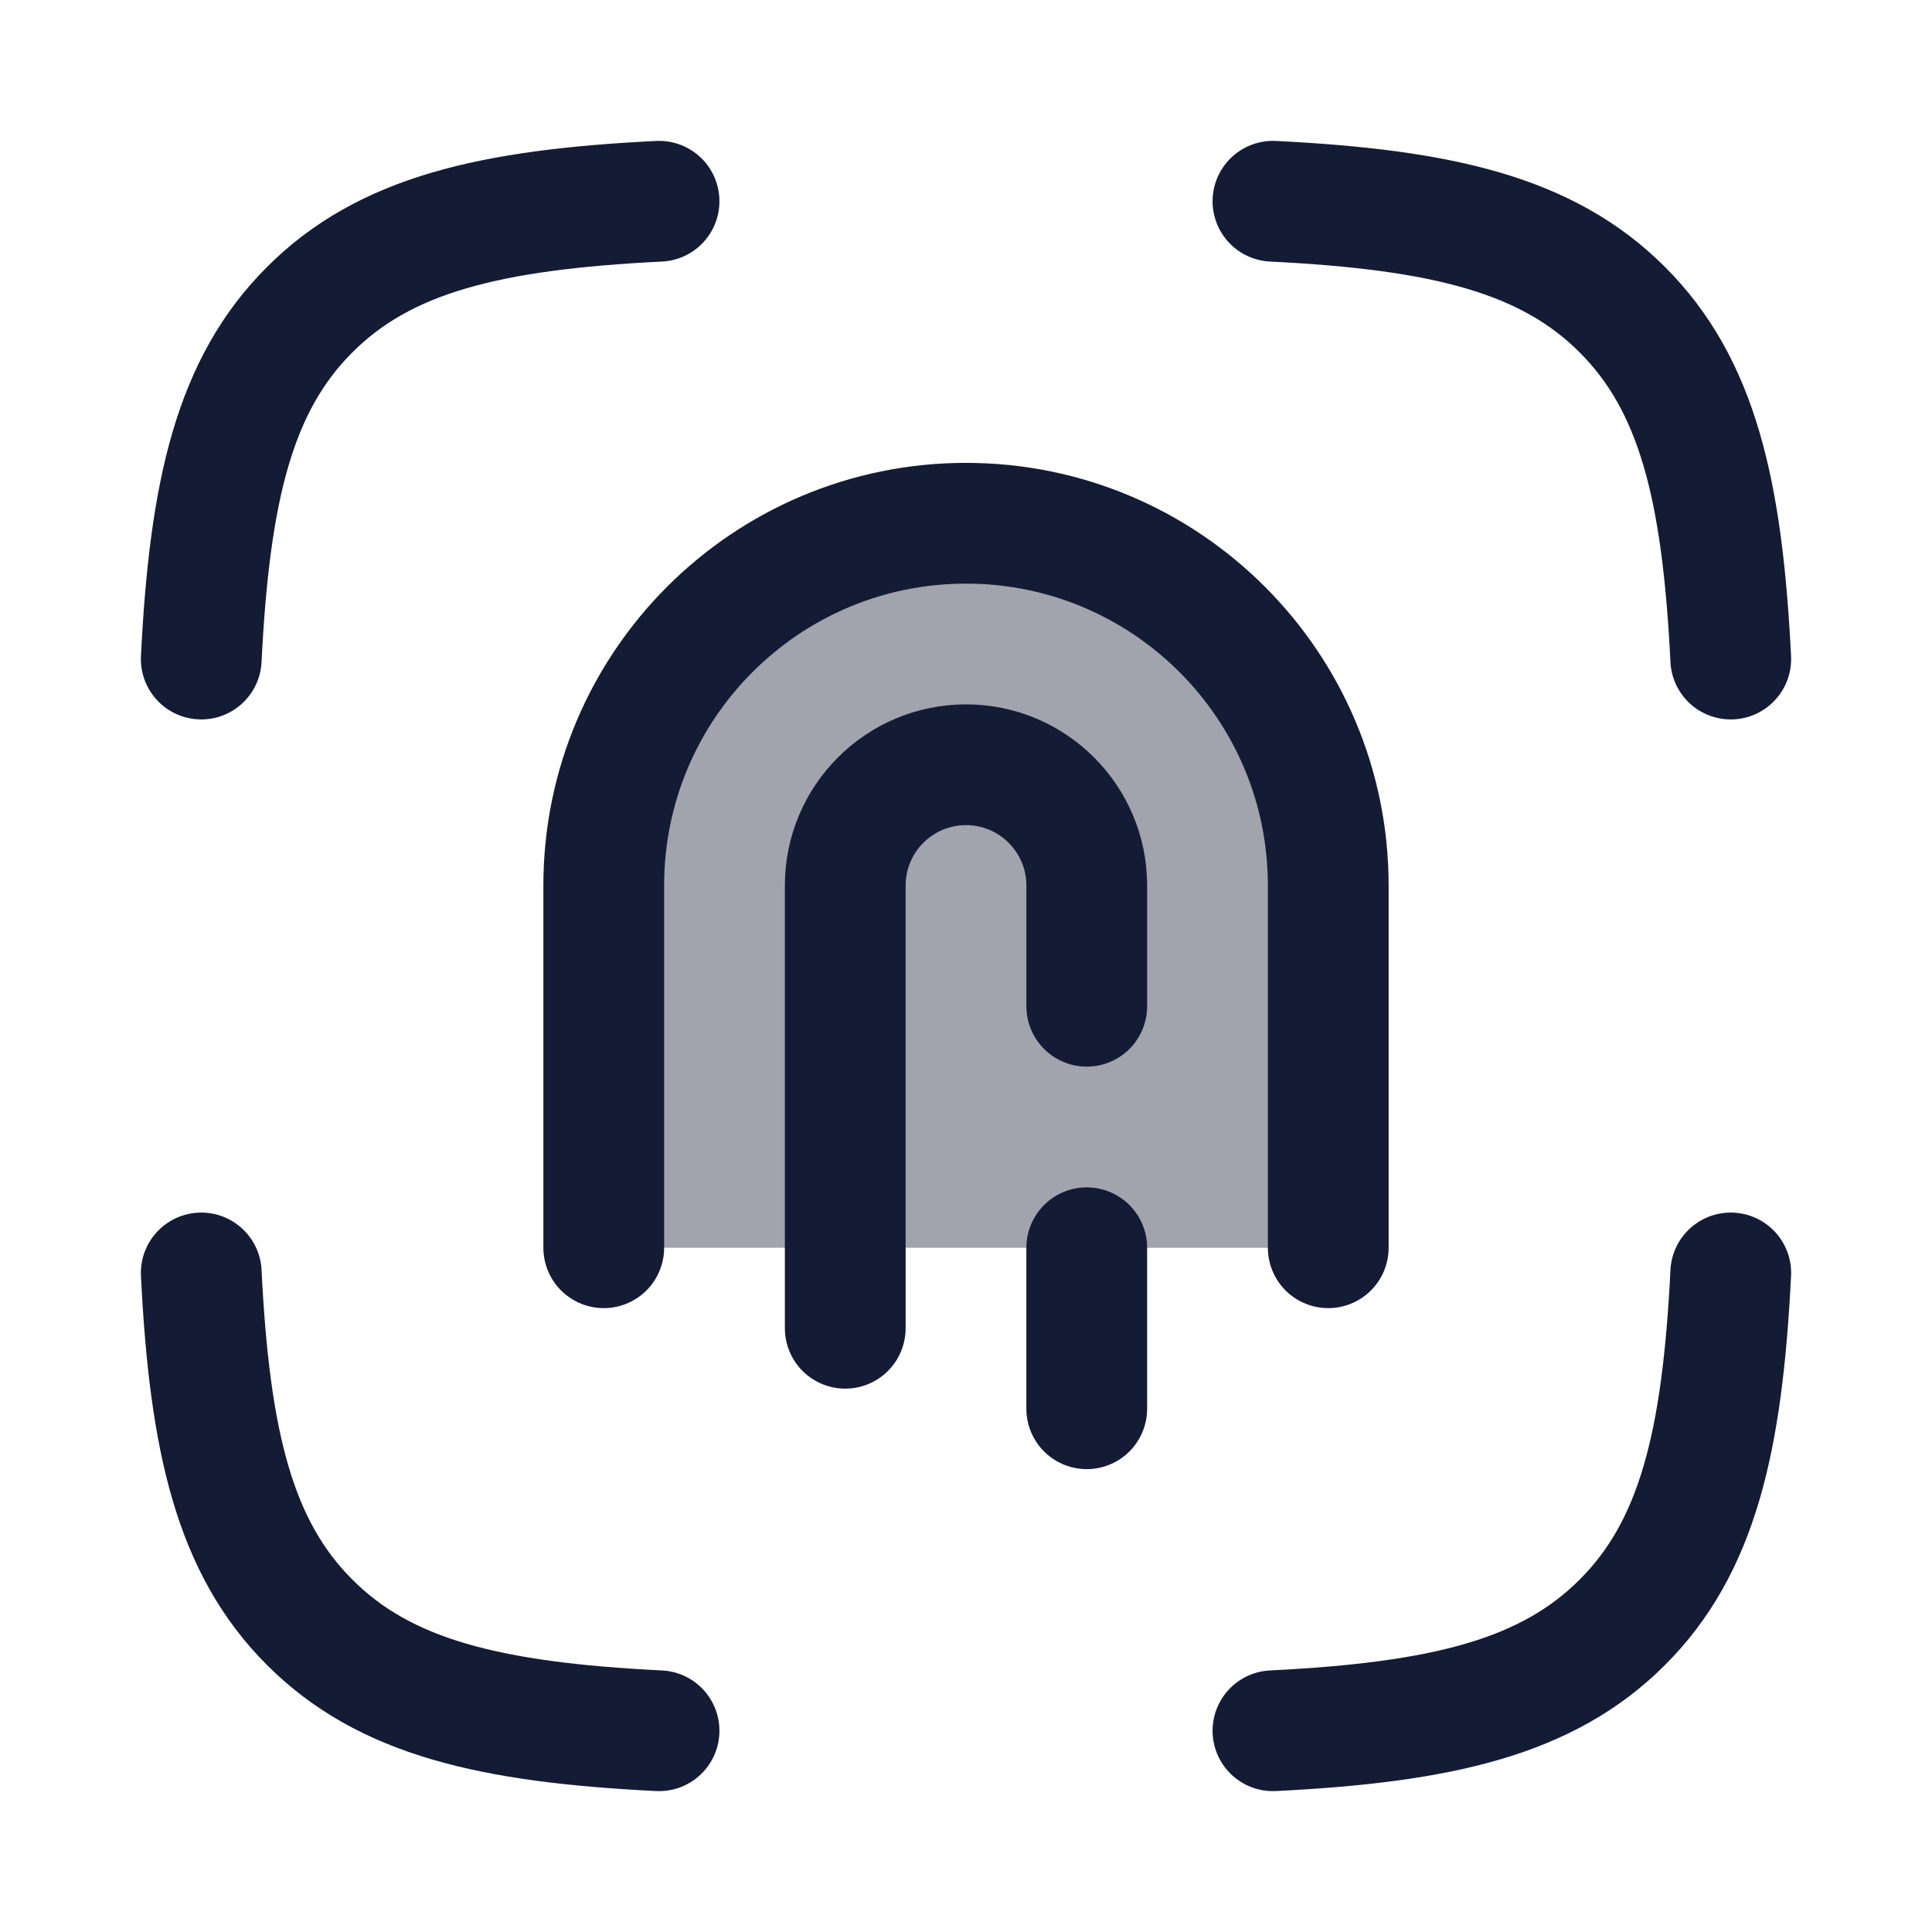 <svg width="24" height="24" viewBox="0 0 24 24" fill="none" xmlns="http://www.w3.org/2000/svg">
<path opacity="0.4" d="M16.5 15.5V11C16.5 8.515 14.485 6.5 12 6.5C9.515 6.5 7.5 8.515 7.5 11V15.5H16.5Z" fill="#141B34"/>
<path d="M2.5 8.187C2.604 6.087 2.915 4.778 3.847 3.847C4.778 2.915 6.087 2.604 8.187 2.5M21.5 8.187C21.396 6.087 21.085 4.778 20.153 3.847C19.222 2.915 17.913 2.604 15.813 2.5M15.813 21.5C17.913 21.396 19.222 21.085 20.153 20.153C21.085 19.222 21.396 17.913 21.5 15.813M8.187 21.5C6.087 21.396 4.778 21.085 3.847 20.153C2.915 19.222 2.604 17.913 2.5 15.813" stroke="#141B34" stroke-width="1.5" stroke-linecap="round" stroke-linejoin="round"/>
<path d="M16.5 15.5V11C16.5 8.515 14.485 6.5 12 6.5C9.515 6.5 7.5 8.515 7.5 11V15.5" stroke="#141B34" stroke-width="1.5" stroke-linecap="round" stroke-linejoin="round"/>
<path d="M13.5 12.5V11C13.5 10.172 12.828 9.5 12 9.5C11.172 9.5 10.5 10.172 10.5 11V16.5M13.5 15.5V17.5" stroke="#141B34" stroke-width="1.5" stroke-linecap="round" stroke-linejoin="round"/>
</svg>
